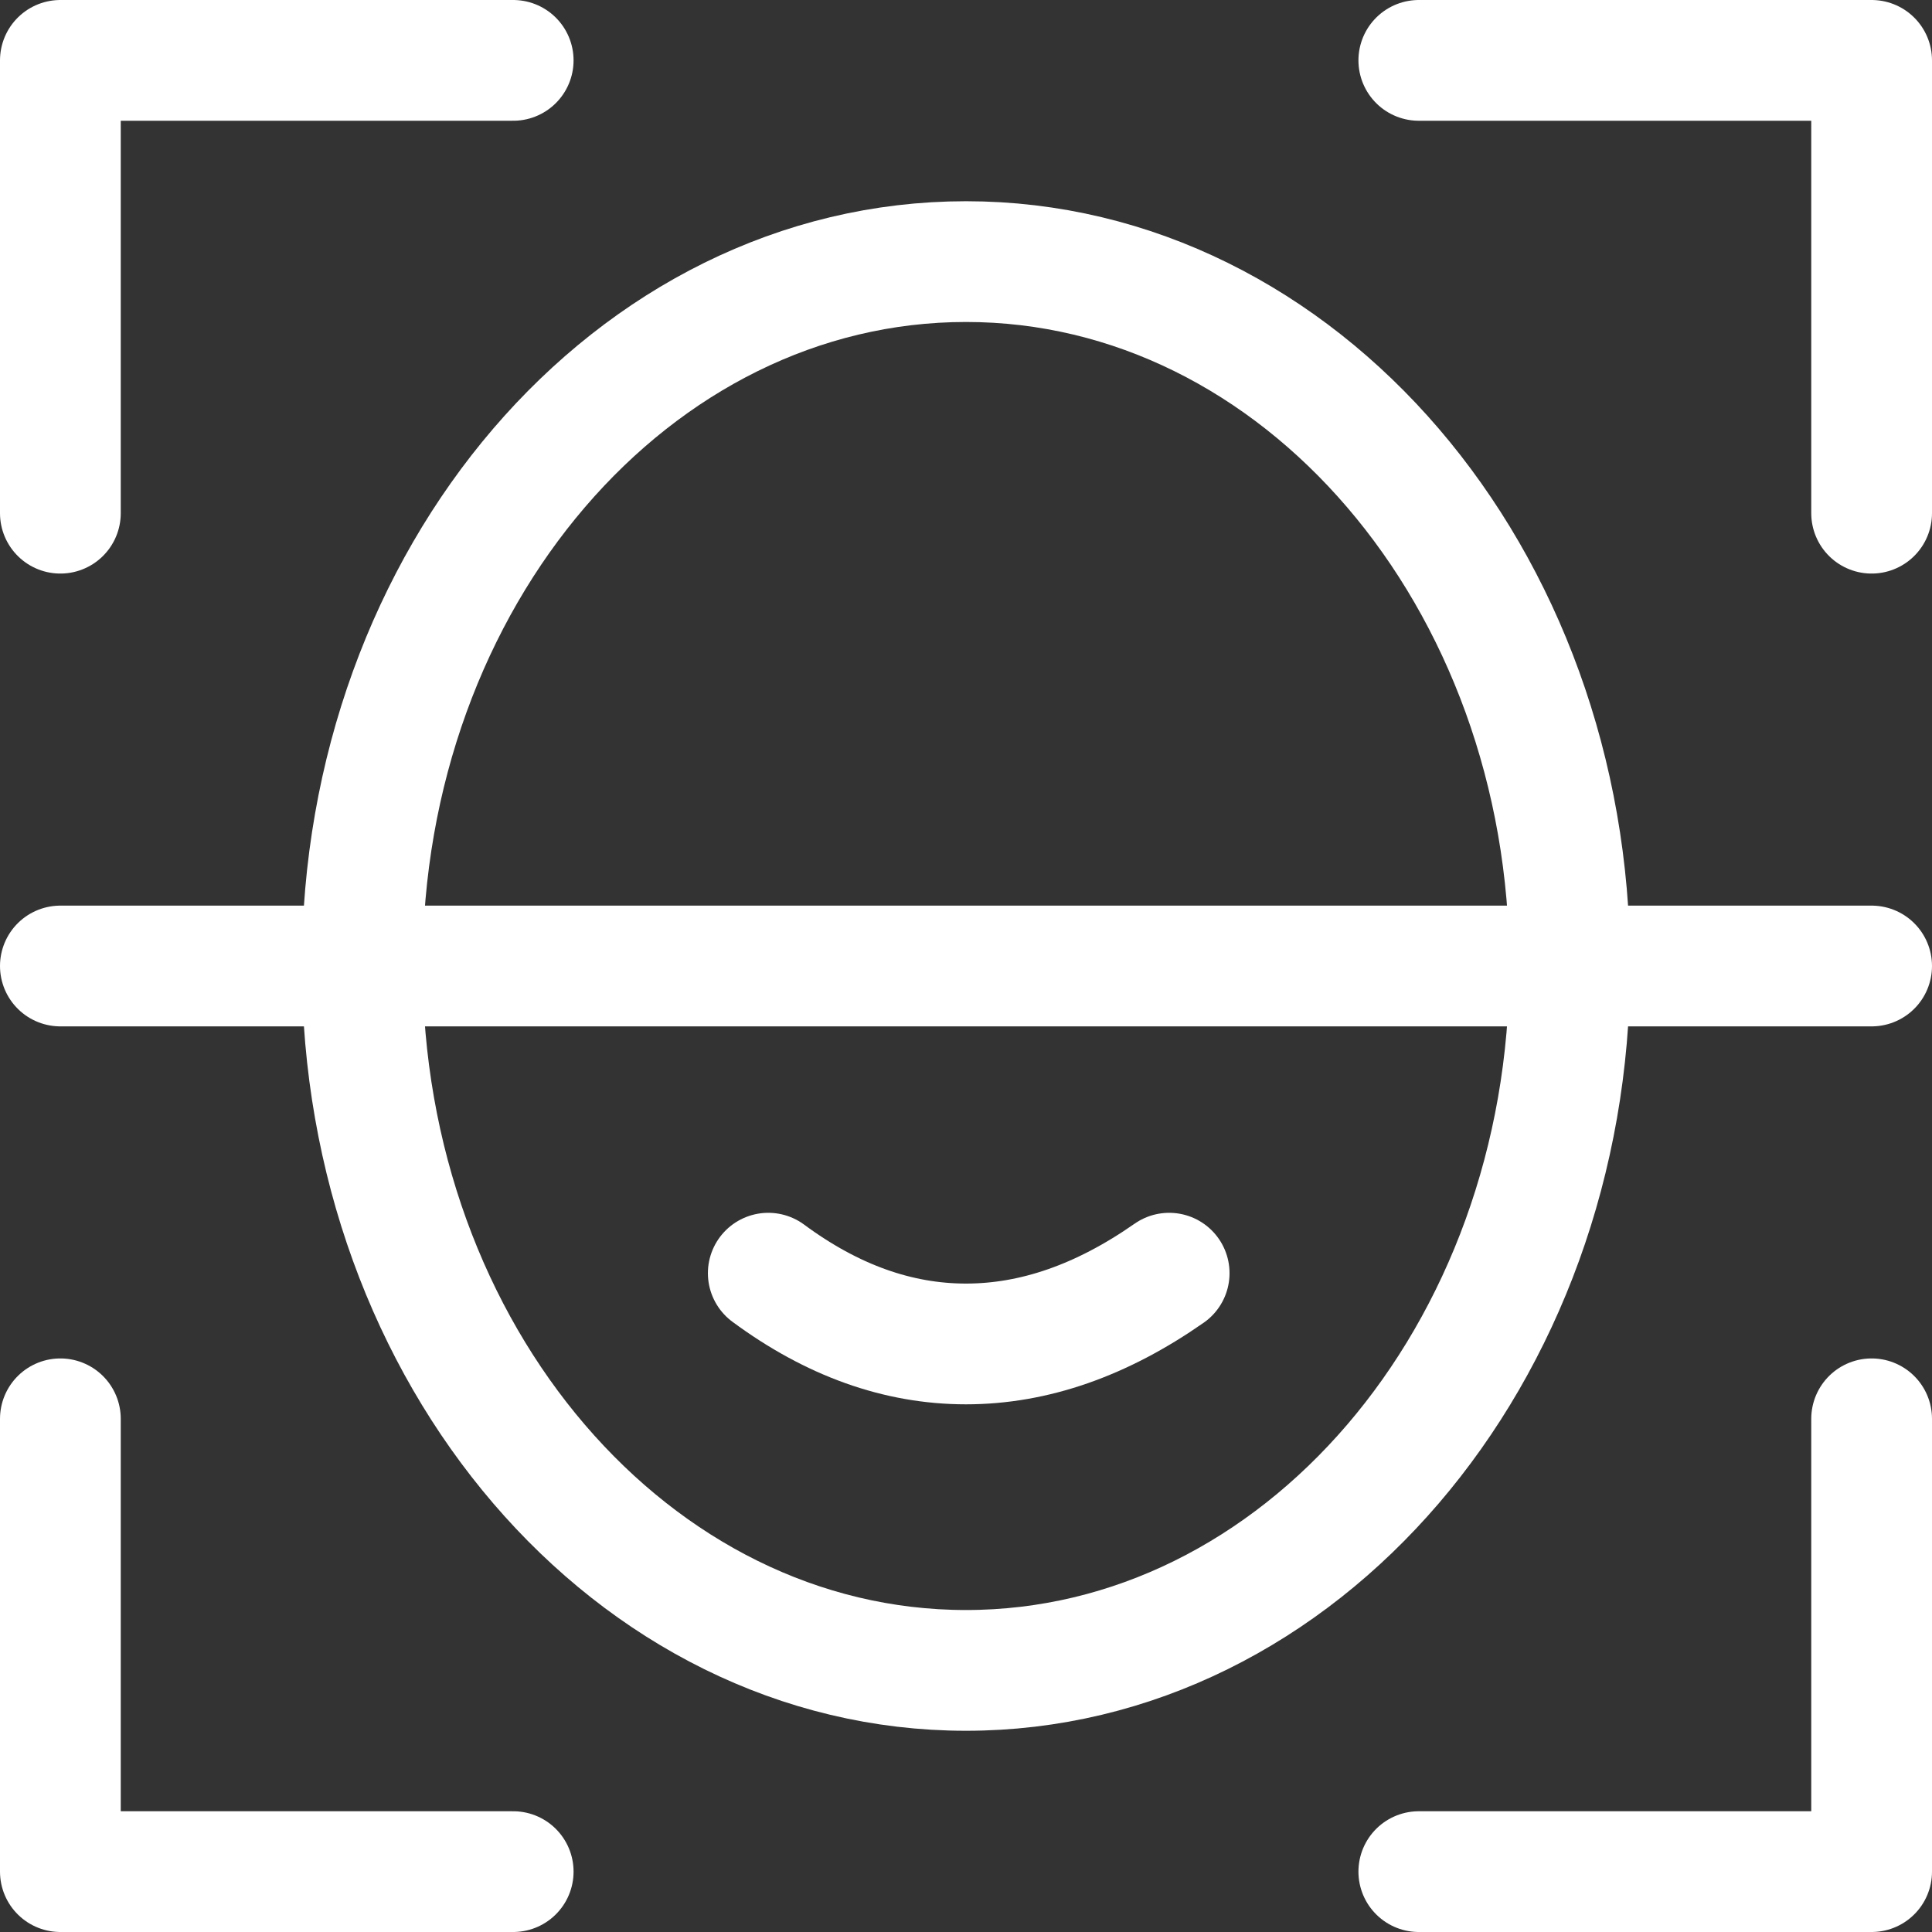 <svg width="32" height="32" viewBox="0 0 32 32" fill="none" xmlns="http://www.w3.org/2000/svg">
<rect x="0" y="0" width="32" height="32" fill="#333333" stroke="none"/>
<path d="M1 8.5V1H8.5" stroke="white" stroke-width="2" stroke-linecap="round" stroke-linejoin="round"/>
<path d="M1 23.5V31H8.5" stroke="white" stroke-width="2" stroke-linecap="round" stroke-linejoin="round"/>
<path d="M31 23.5V31H23.5" stroke="white" stroke-width="2" stroke-linecap="round" stroke-linejoin="round"/>
<path d="M23.5 1H31V8.5" stroke="white" stroke-width="2" stroke-linecap="round" stroke-linejoin="round"/>
<path d="M16 27.667C21.523 27.667 26 22.443 26 16C26 9.557 21.523 4.333 16 4.333C10.477 4.333 6 9.557 6 16C6 22.443 10.477 27.667 16 27.667Z" stroke="white" stroke-width="2"/>
<path d="M1 16H31" stroke="white" stroke-width="2" stroke-linecap="round"/>
<path d="M12.725 21.088C13.781 21.869 14.873 22.26 16 22.26C17.127 22.26 18.248 21.869 19.365 21.088" stroke="white" stroke-width="2" stroke-linecap="round"/>
</svg>
